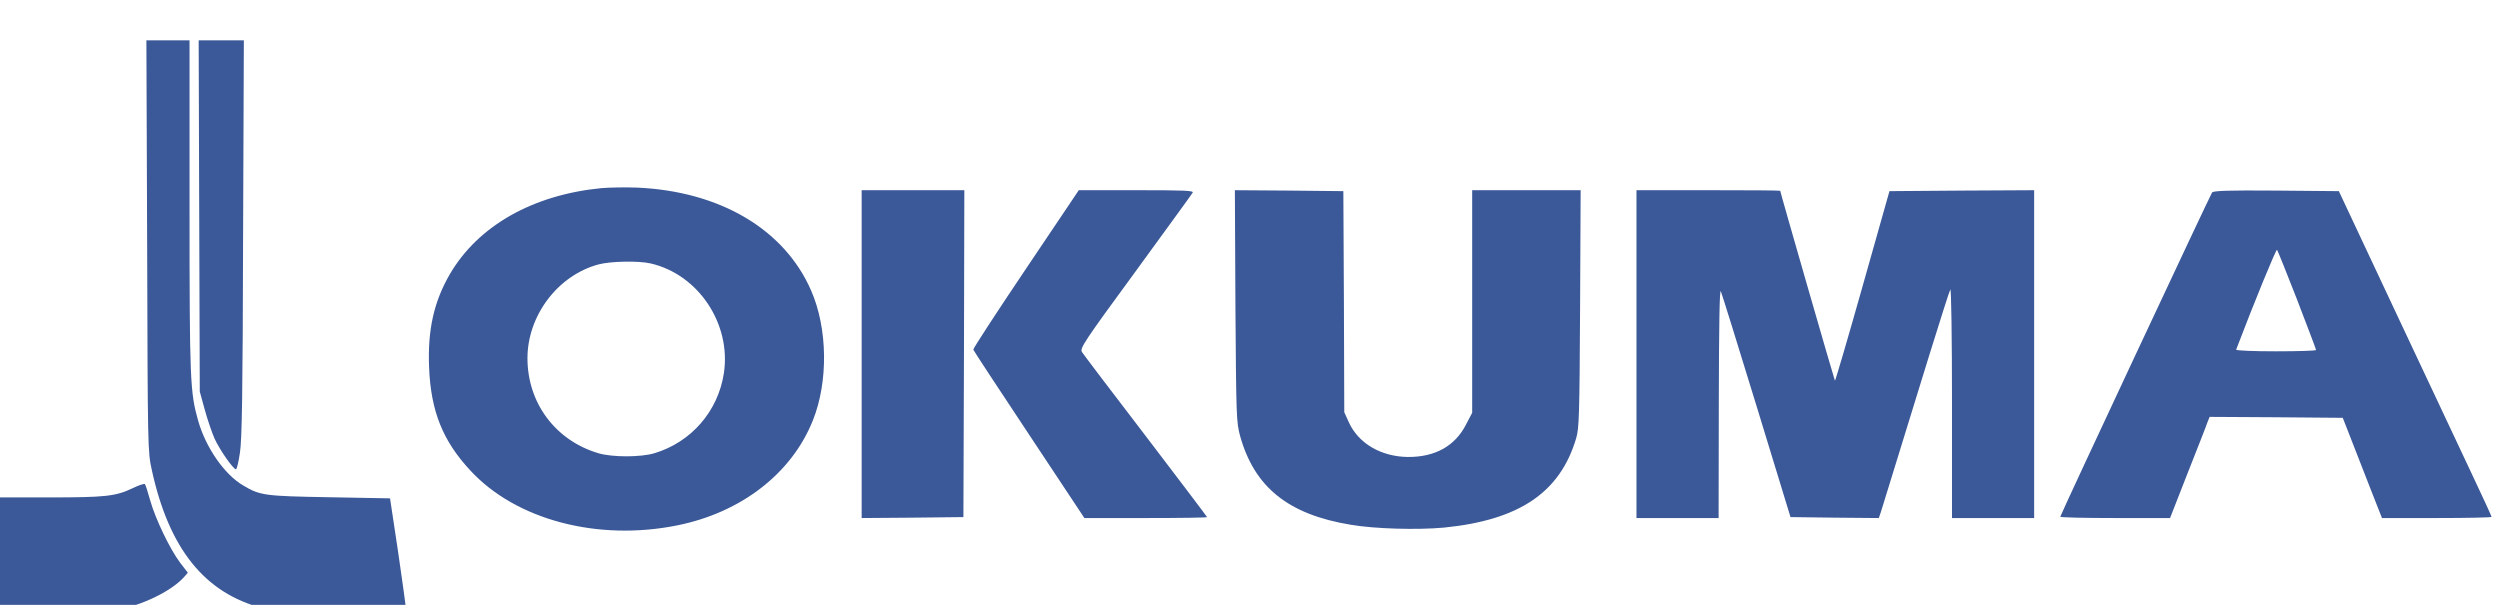 <svg width="124" height="30" viewBox="0 0 124 30" fill="none" xmlns="http://www.w3.org/2000/svg">
<g clip-path="url(#clip0_6703_35)">
<path d="M7.299 12.193C7.327 22.265 7.327 22.405 7.53 23.315C8.382 27.218 10.151 29.42 13.022 30.163C13.726 30.349 14.105 30.368 16.976 30.405L20.143 30.442V30.229C20.134 30.108 19.958 28.826 19.745 27.367L19.346 24.718L16.337 24.663C13.123 24.607 12.901 24.579 12.059 24.077C11.133 23.538 10.206 22.2 9.827 20.863C9.429 19.45 9.401 18.893 9.401 10.242V2H7.261L7.299 12.193Z" fill="#3B5998"/>
<path d="M9.881 10.706L9.909 19.422L10.159 20.333C10.298 20.834 10.52 21.485 10.65 21.773C10.9 22.312 11.567 23.278 11.706 23.278C11.743 23.278 11.835 22.916 11.9 22.461C12.002 21.829 12.039 19.562 12.057 11.822L12.095 2H9.854L9.881 10.706Z" fill="#3B5998"/>
<path d="M29.82 9.332C26.422 9.667 23.718 11.2 22.319 13.588C21.523 14.953 21.208 16.357 21.282 18.206C21.365 20.38 21.958 21.867 23.328 23.335C25.588 25.788 29.653 26.856 33.598 26.057C36.775 25.416 39.275 23.474 40.321 20.845C41.09 18.921 41.053 16.282 40.229 14.405C38.904 11.367 35.7 9.481 31.579 9.304C31.024 9.286 30.227 9.295 29.82 9.332ZM32.274 13.067C34.645 13.616 36.275 16.069 35.904 18.512C35.617 20.399 34.284 21.932 32.459 22.48C31.783 22.684 30.357 22.684 29.681 22.48C27.551 21.848 26.162 19.99 26.162 17.769C26.162 15.65 27.672 13.653 29.69 13.114C30.274 12.956 31.681 12.928 32.274 13.067ZM42.738 17.564V25.695L45.266 25.676L47.785 25.648L47.813 17.537L47.831 9.434H42.738V17.564ZM50.878 13.346C49.434 15.493 48.257 17.295 48.276 17.341C48.285 17.388 49.535 19.284 51.045 21.56L53.786 25.695H56.833C58.499 25.695 59.87 25.676 59.87 25.648C59.87 25.63 58.499 23.818 56.833 21.634C55.157 19.451 53.73 17.564 53.666 17.462C53.554 17.277 53.74 16.988 56.314 13.476C57.833 11.386 59.12 9.629 59.157 9.555C59.222 9.453 58.74 9.434 56.37 9.434H53.508L50.878 13.346ZM61.277 15.167C61.315 20.696 61.324 20.938 61.509 21.625C62.222 24.171 63.898 25.518 67.001 26.029C68.204 26.234 70.307 26.29 71.621 26.169C75.353 25.797 77.381 24.431 78.178 21.737C78.326 21.244 78.344 20.594 78.372 15.307L78.4 9.434H73.02V20.473L72.714 21.058C72.168 22.127 71.177 22.675 69.825 22.666C68.492 22.647 67.371 21.988 66.899 20.938L66.676 20.445L66.658 14.963L66.63 9.481L63.944 9.453L61.25 9.434L61.277 15.167ZM81.169 17.564V25.695H85.243L85.253 19.953C85.262 16.041 85.29 14.294 85.355 14.452C85.41 14.582 86.207 17.147 87.133 20.166L88.809 25.648L91.003 25.676L93.189 25.695L93.291 25.398C93.43 24.933 94.652 20.984 95.708 17.564C96.236 15.873 96.689 14.433 96.736 14.359C96.782 14.285 96.819 16.803 96.819 19.953V25.695H100.894V9.434L97.31 9.453L93.717 9.481L92.383 14.201C91.652 16.793 91.031 18.903 91.013 18.884C90.985 18.847 88.299 9.537 88.299 9.462C88.299 9.443 86.697 9.434 84.734 9.434H81.169V17.564ZM109.719 9.546C109.617 9.694 102.19 25.546 102.19 25.63C102.19 25.667 103.412 25.695 104.913 25.695H107.635L108.515 23.446C109.006 22.201 109.45 21.077 109.496 20.928L109.598 20.677L112.904 20.696L116.201 20.724L116.655 21.885C116.905 22.526 117.34 23.642 117.627 24.376L118.146 25.695H120.859C122.359 25.695 123.582 25.667 123.582 25.639C123.582 25.602 123.146 24.654 122.609 23.521C122.081 22.396 120.377 18.773 118.822 15.474L116.007 9.481L112.904 9.453C110.496 9.434 109.793 9.462 109.719 9.546ZM113.941 14.879C114.451 16.208 114.877 17.323 114.877 17.36C114.877 17.397 113.978 17.425 112.876 17.425C111.774 17.425 110.895 17.388 110.913 17.342C111.83 14.935 112.895 12.343 112.941 12.389C112.969 12.426 113.423 13.541 113.942 14.879H113.941Z" fill="#3B5998"/>
<path d="M6.576 24.216C5.734 24.616 5.243 24.672 2.419 24.672H-0.193L-0.61 27.478C-0.841 29.03 -1.017 30.321 -0.999 30.358C-0.952 30.442 4.502 30.423 5.326 30.331C6.697 30.182 8.391 29.42 9.104 28.649L9.317 28.407L8.938 27.915C8.438 27.255 7.706 25.74 7.447 24.811C7.336 24.402 7.215 24.04 7.188 24.012C7.16 23.975 6.882 24.068 6.576 24.216Z" fill="#3B5998"/>
</g>
<defs>
<clipPath id="clip0_6703_35">
<rect width="124" height="30" fill="white"/>
</clipPath>
</defs>
</svg>
